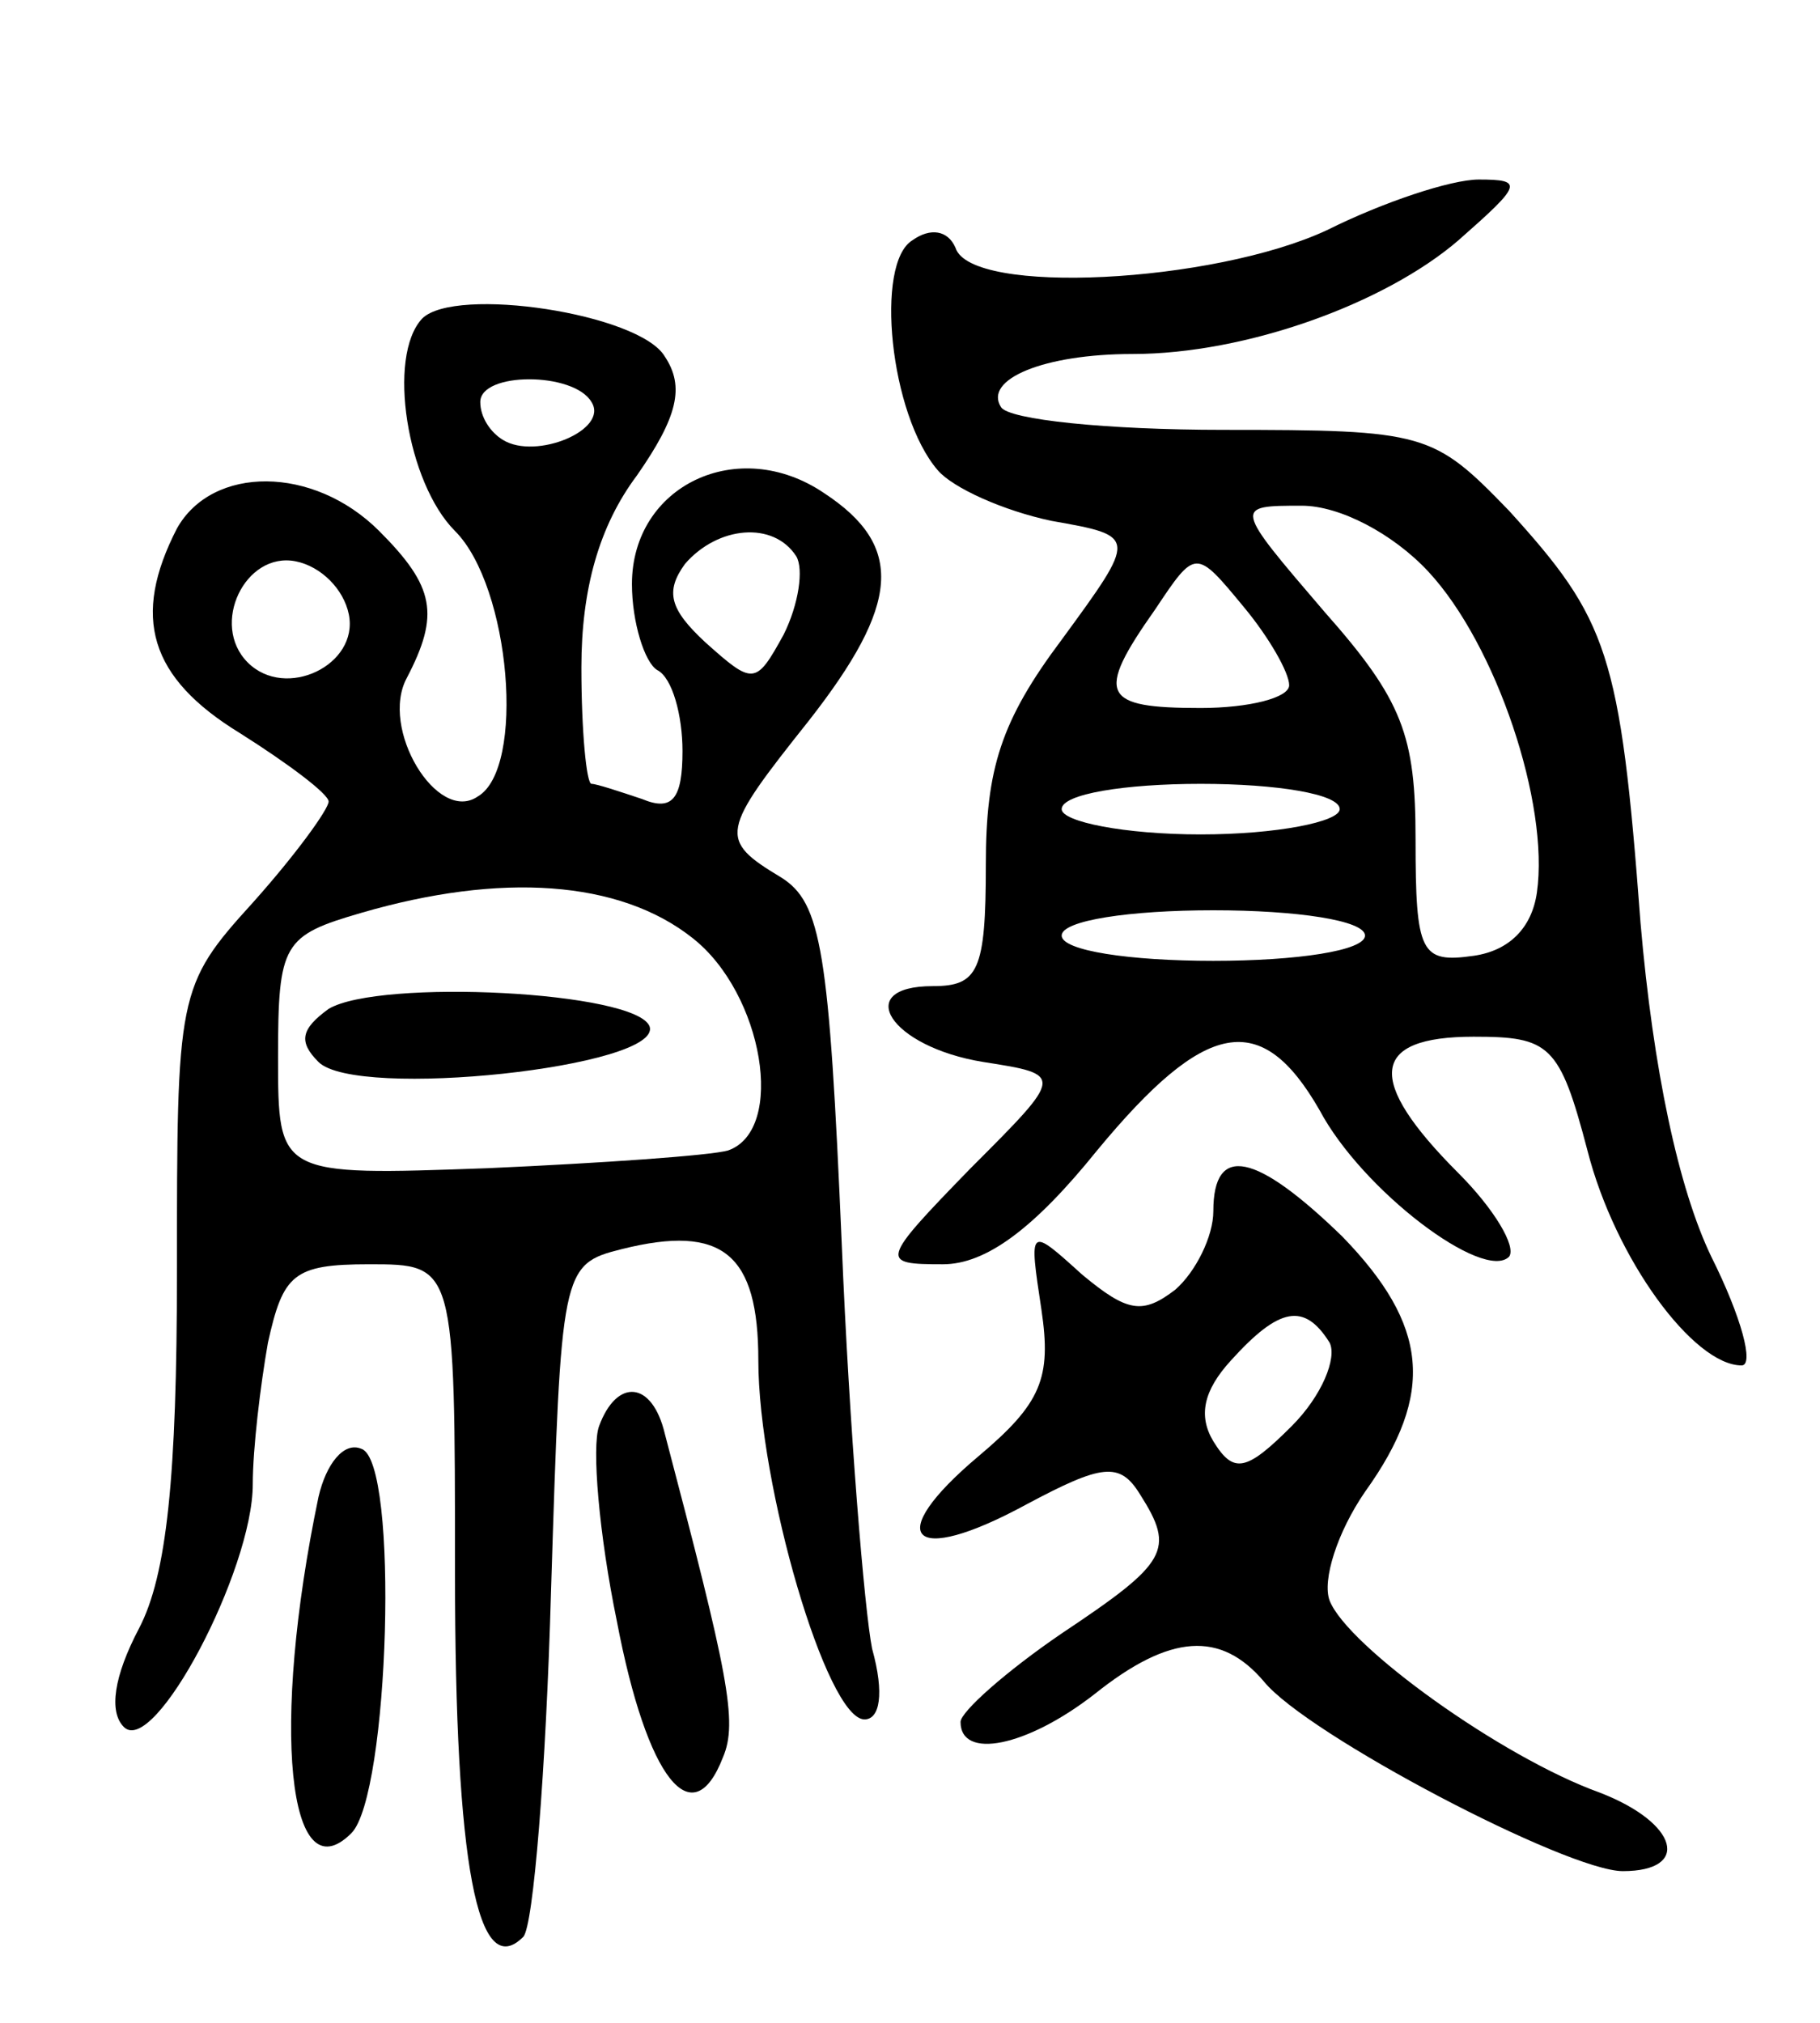 <svg version="1.0" xmlns="http://www.w3.org/2000/svg"
 width="72pt" height="80pt" viewBox="0 0 72 80"
 preserveAspectRatio="xMidYMid meet">
<g transform="translate(0,80) scale(0.1,-0.1)"
fill="#000000" stroke="none">
<path d="M525 709 c-45 -21 -141 -26 -147 -7 -3 7 -10 8 -17 3 -15 -9 -9 -69
10 -91 6 -7 26 -16 45 -20 34 -6 34 -6 4 -47 -24 -32 -30 -51 -30 -89 0 -42
-3 -48 -21 -48 -32 0 -17 -24 20 -30 32 -5 32 -5 -5 -42 -36 -37 -36 -38 -11
-38 17 0 36 14 61 45 43 52 65 56 88 16 17 -32 65 -68 75 -58 3 4 -6 19 -20
33 -37 37 -35 54 6 54 30 0 34 -3 45 -45 11 -43 42 -85 61 -85 5 0 0 19 -12
43 -13 27 -23 74 -28 132 -8 107 -13 120 -52 163 -30 31 -33 32 -113 32 -46 0
-85 4 -88 9 -7 11 17 21 52 21 45 0 100 20 129 45 25 22 26 24 8 24 -11 0 -38
-9 -60 -20z m40 -135 c27 -29 48 -92 43 -127 -2 -14 -11 -23 -25 -25 -21 -3
-23 1 -23 46 0 41 -5 55 -36 90 -36 42 -36 42 -9 42 15 0 36 -11 50 -26z m-55
-45 c0 -5 -16 -9 -35 -9 -39 0 -42 5 -18 39 16 24 16 24 35 1 10 -12 18 -26
18 -31z m20 -49 c0 -5 -25 -10 -55 -10 -30 0 -55 5 -55 10 0 6 25 10 55 10 30
0 55 -4 55 -10z m10 -50 c0 -6 -27 -10 -60 -10 -33 0 -60 4 -60 10 0 6 27 10
60 10 33 0 60 -4 60 -10z"/>
<path d="M167 674 c-14 -15 -6 -65 13 -84 22 -22 28 -94 9 -105 -16 -11 -39
27 -28 47 13 25 11 36 -11 58 -26 26 -66 26 -80 1 -18 -35 -11 -59 25 -81 19
-12 35 -24 35 -27 0 -3 -13 -21 -30 -40 -30 -33 -30 -36 -30 -146 0 -81 -4
-120 -15 -141 -10 -19 -12 -33 -6 -39 12 -12 51 62 51 96 0 14 3 39 6 56 6 27
10 31 40 31 34 0 34 0 34 -122 0 -116 9 -162 27 -144 4 4 9 66 11 137 4 127 4
129 28 135 40 10 54 -2 54 -44 0 -49 27 -142 42 -142 6 0 8 10 3 28 -3 15 -9
87 -12 160 -5 116 -8 135 -24 145 -25 15 -24 18 11 62 36 46 38 69 6 90 -34
23 -76 3 -76 -36 0 -15 5 -31 10 -34 6 -3 10 -18 10 -32 0 -19 -4 -24 -16 -19
-9 3 -18 6 -20 6 -2 0 -4 21 -4 46 0 31 7 56 22 76 16 23 19 35 11 47 -10 17
-83 28 -96 15z m67 -33 c7 -11 -22 -23 -35 -15 -5 3 -9 9 -9 15 0 12 37 12 44
0z m81 -61 c3 -5 1 -19 -5 -31 -11 -20 -12 -20 -31 -3 -14 13 -16 20 -8 31 13
15 35 17 44 3z m-177 -23 c4 -20 -25 -34 -40 -19 -15 15 -1 44 19 40 10 -2 19
-11 21 -21z m136 -128 c28 -22 37 -76 14 -84 -7 -2 -50 -5 -95 -7 -83 -3 -83
-3 -83 44 0 45 2 48 33 57 55 16 102 13 131 -10z"/>
<path d="M130 401 c-11 -8 -12 -13 -4 -21 15 -15 136 -2 131 14 -5 14 -107 19
-127 7z"/>
<path d="M480 321 c0 -10 -7 -24 -15 -31 -13 -10 -19 -9 -37 6 -21 19 -21 19
-16 -14 4 -27 0 -37 -25 -58 -38 -32 -27 -44 19 -19 30 16 37 17 45 4 14 -22
11 -27 -31 -55 -22 -15 -40 -31 -40 -35 0 -15 26 -10 53 11 30 24 50 25 67 5
17 -21 120 -75 142 -75 27 0 22 19 -9 31 -39 14 -100 58 -107 76 -3 8 3 27 14
43 28 39 25 66 -9 101 -34 33 -51 37 -51 10z m46 -52 c3 -6 -3 -21 -15 -33
-18 -18 -23 -19 -31 -6 -6 10 -4 20 7 32 19 21 29 23 39 7z"/>
<path d="M237 236 c-3 -8 0 -43 7 -77 12 -63 30 -85 42 -54 6 14 2 33 -23 128
-5 21 -19 22 -26 3z"/>
<path d="M126 208 c-19 -91 -12 -158 13 -133 15 15 19 147 4 152 -7 3 -14 -6
-17 -19z"/>
</g>
</svg>
